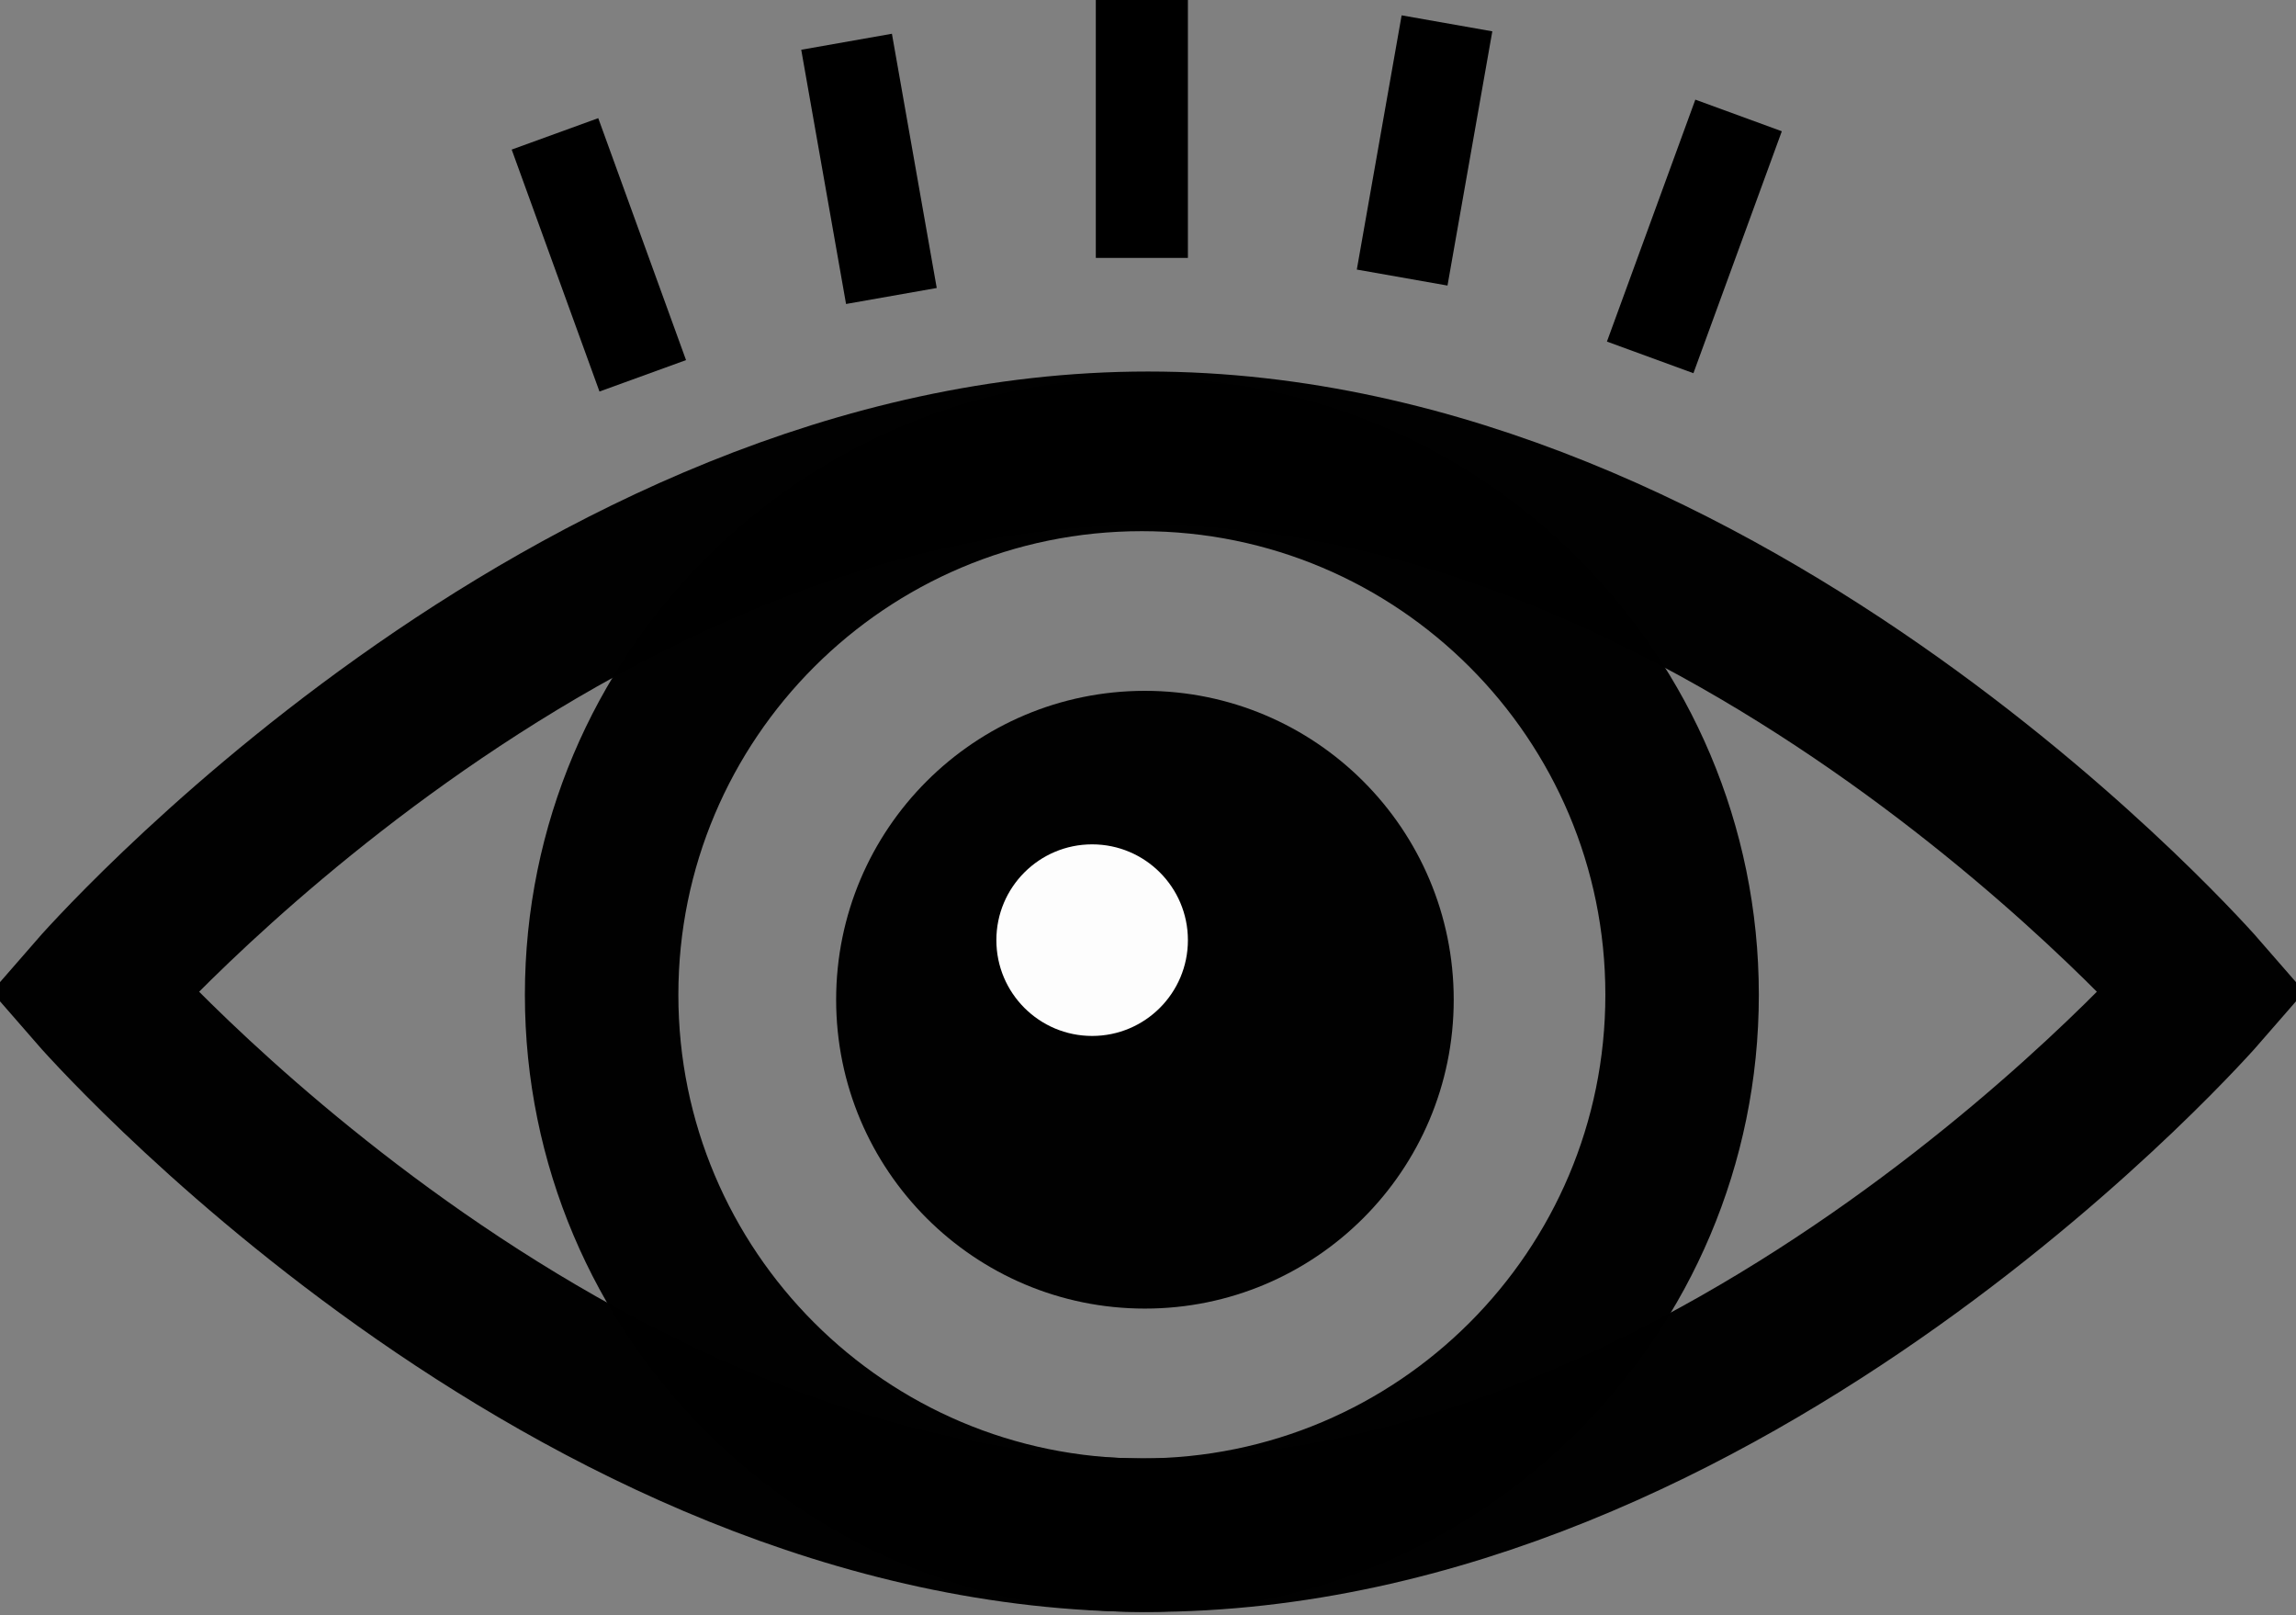 <svg width="374" height="263" viewBox="0 0 374 263" fill="none" xmlns="http://www.w3.org/2000/svg">
<rect x="0" y="0" width="374" height="263" fill="#808080" stroke="none"/>
<g clip-path="url(#clip0)">
<path opacity="0.99" d="M186 250C234.601 250 274 210.601 274 162C274 113.399 234.601 74 186 74C137.399 74 98 113.399 98 162C98 210.601 137.399 250 186 250Z" stroke="black" stroke-width="25" stroke-miterlimit="10"/>
<path opacity="0.99" d="M187 250C281.883 250 358.8 161.5 358.8 161.5C358.8 161.5 281.883 73 187 73C92.118 73 15.2 161.5 15.2 161.5C15.2 161.5 92.118 250 187 250Z" stroke="black" stroke-width="25" stroke-miterlimit="10"/>
<path opacity="0.99" d="M186.5 213.1C214.28 213.1 236.8 190.58 236.8 162.8C236.8 135.02 214.28 112.5 186.5 112.5C158.72 112.5 136.2 135.02 136.2 162.8C136.2 190.58 158.72 213.1 186.5 213.1Z" fill="black"/>
<path opacity="0.99" d="M177.9 168.7C186.516 168.7 193.5 161.716 193.5 153.1C193.5 144.484 186.516 137.5 177.9 137.5C169.284 137.5 162.3 144.484 162.3 153.1C162.3 161.716 169.284 168.7 177.9 168.7Z" fill="white"/>
<path d="M186 0V42" stroke="black" stroke-width="15" stroke-miterlimit="10"/>
<path d="M235.7 3.8L228.4 45.2" stroke="black" stroke-width="15" stroke-miterlimit="10"/>
<path d="M283.2 18.8L268.8 58.2" stroke="black" stroke-width="15" stroke-miterlimit="10"/>
<path d="M137.9 6.8L145.2 48.2" stroke="black" stroke-width="15" stroke-miterlimit="10"/>
<path d="M90.4 21.8L104.7 61.2" stroke="black" stroke-width="15" stroke-miterlimit="10"/>
</g>
<defs>
<clipPath id="clip0">
<rect width="374" height="262.5" fill="white"/>
</clipPath>
</defs>
</svg>
